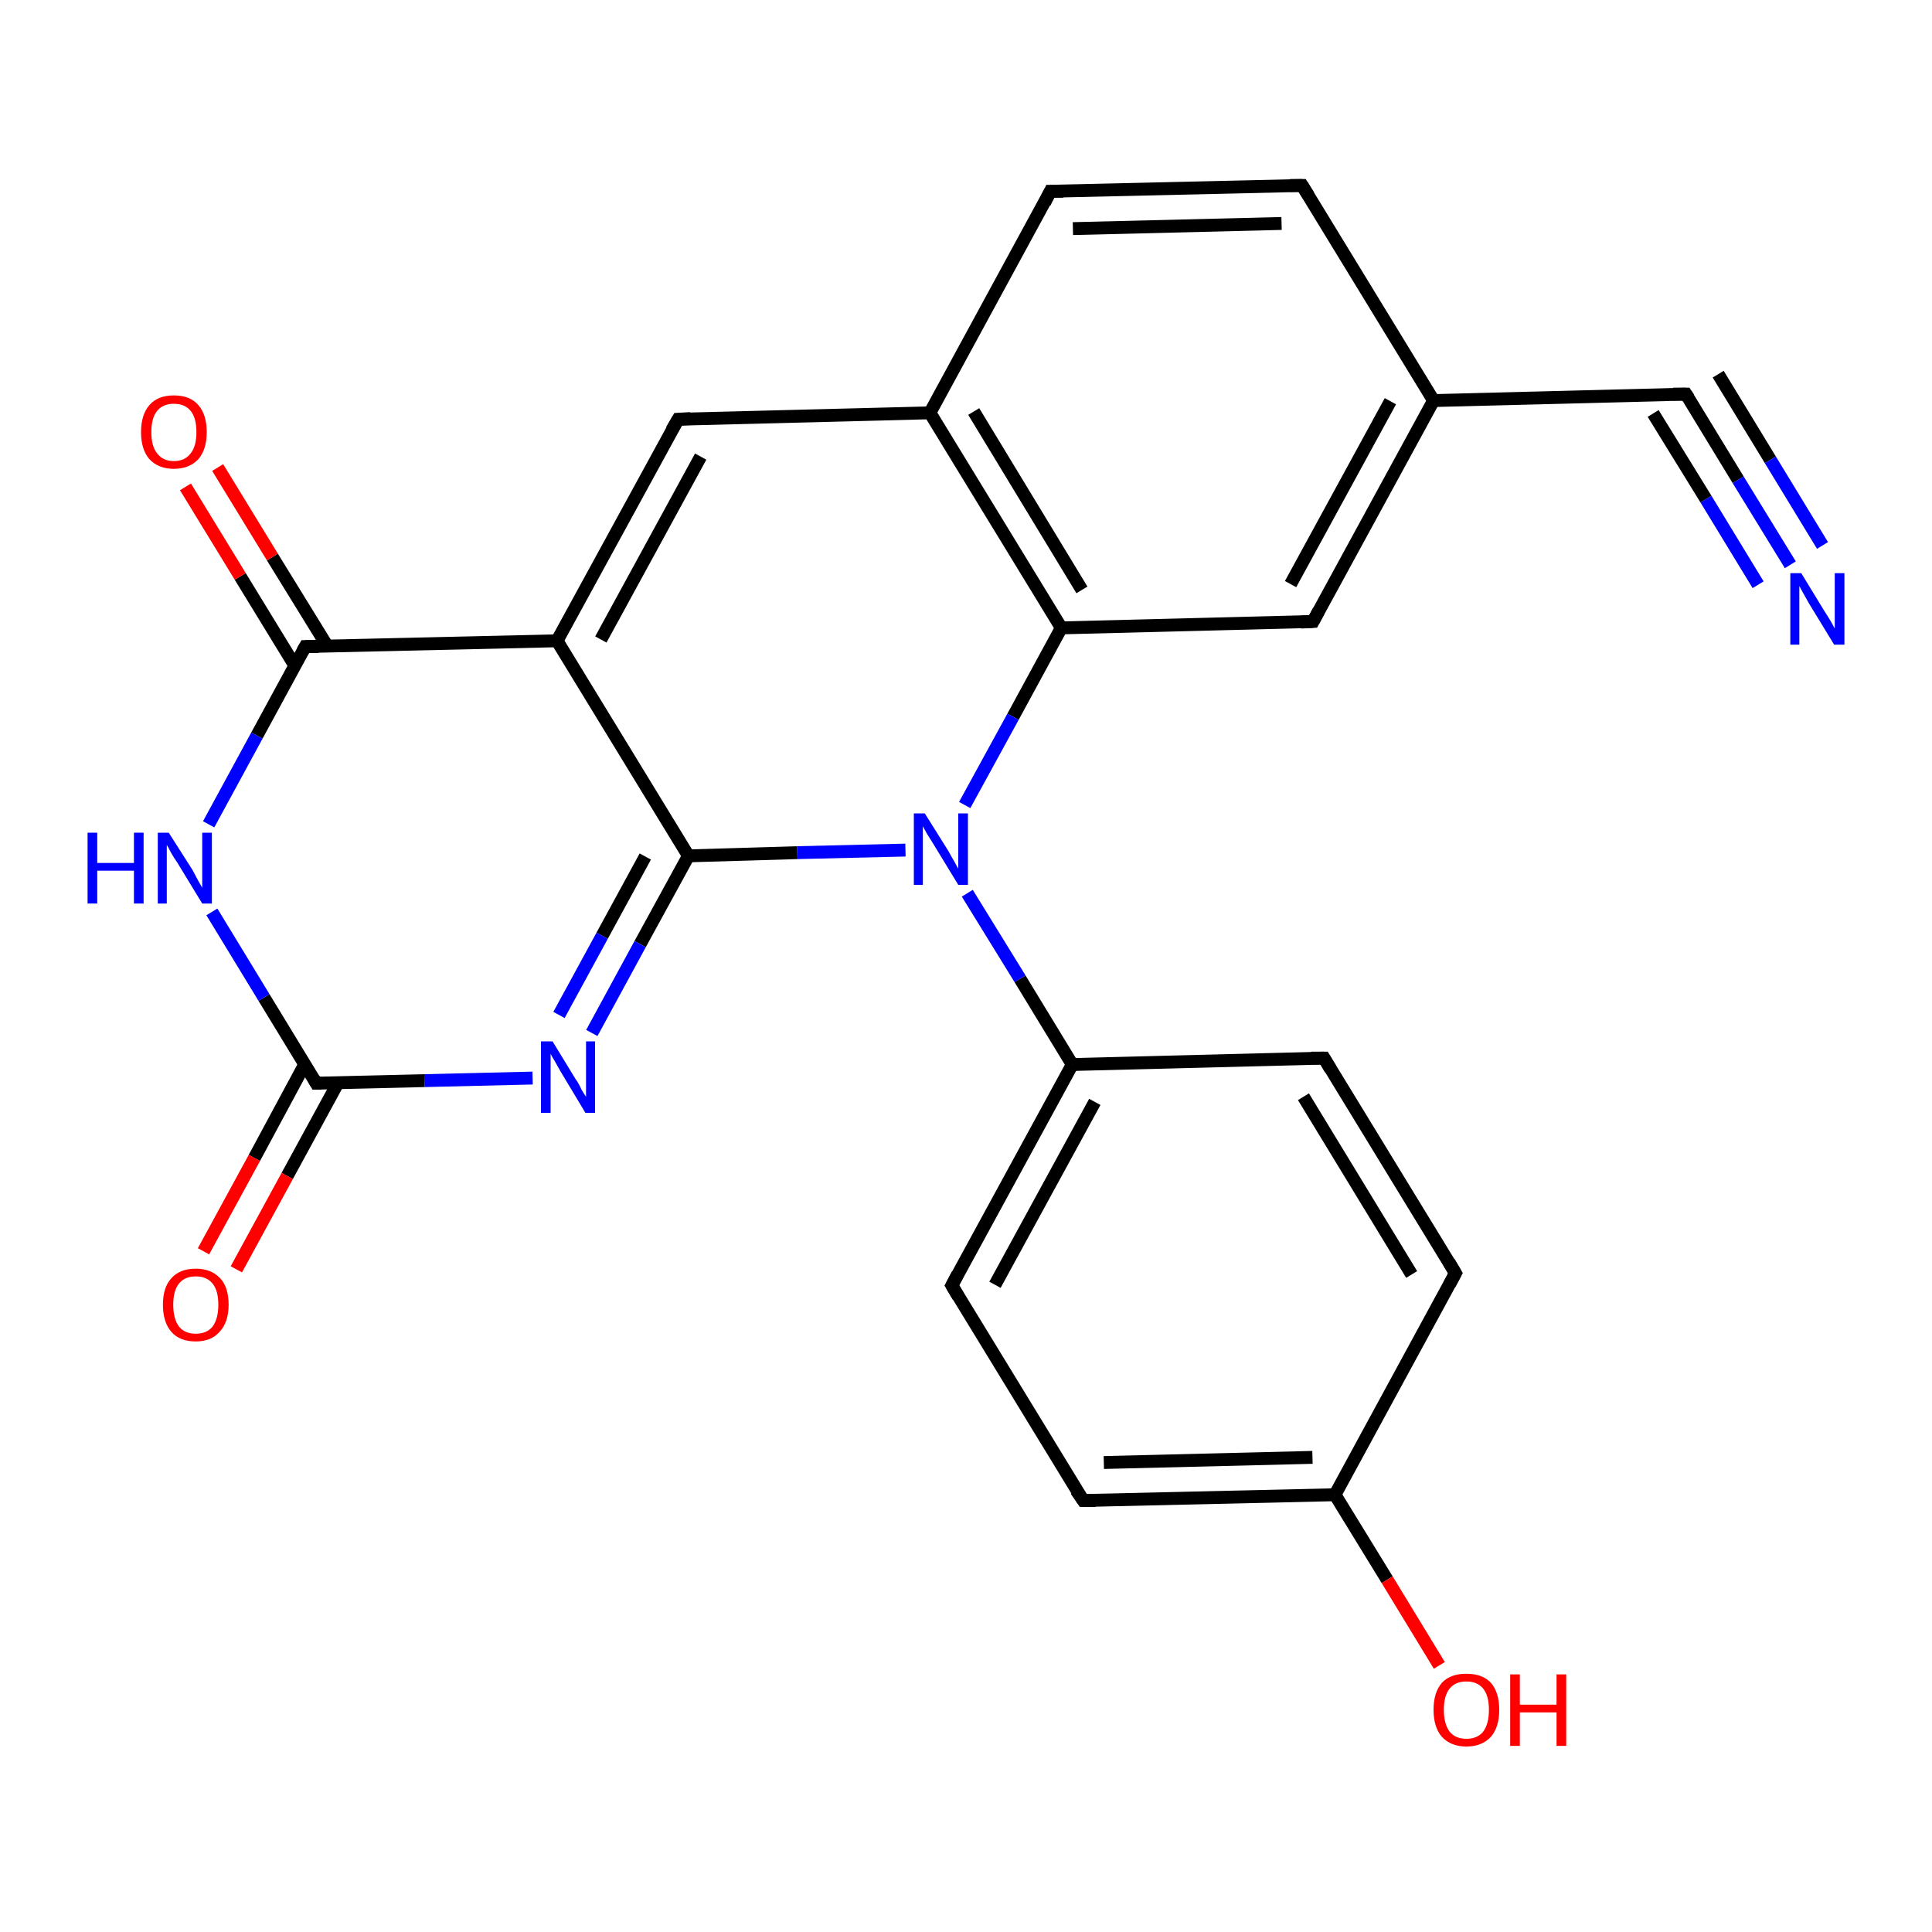 <?xml version='1.0' encoding='iso-8859-1'?>
<svg version='1.1' baseProfile='full'
              xmlns='http://www.w3.org/2000/svg'
                      xmlns:rdkit='http://www.rdkit.org/xml'
                      xmlns:xlink='http://www.w3.org/1999/xlink'
                  xml:space='preserve'
width='300px' height='300px' viewBox='0 0 300 300'>
<!-- END OF HEADER -->
<rect style='opacity:1.0;fill:#FFFFFF;stroke:none' width='300.0' height='300.0' x='0.0' y='0.0'> </rect>
<path class='bond-0 atom-0 atom-1' d='M 32.4,128.0 L 39.9,114.2' style='fill:none;fill-rule:evenodd;stroke:#0000FF;stroke-width:2.0px;stroke-linecap:butt;stroke-linejoin:miter;stroke-opacity:1' />
<path class='bond-0 atom-0 atom-1' d='M 39.9,114.2 L 47.4,100.4' style='fill:none;fill-rule:evenodd;stroke:#000000;stroke-width:2.0px;stroke-linecap:butt;stroke-linejoin:miter;stroke-opacity:1' />
<path class='bond-1 atom-1 atom-2' d='M 47.4,100.4 L 86.5,99.5' style='fill:none;fill-rule:evenodd;stroke:#000000;stroke-width:2.0px;stroke-linecap:butt;stroke-linejoin:miter;stroke-opacity:1' />
<path class='bond-2 atom-2 atom-3' d='M 86.5,99.5 L 105.3,65.1' style='fill:none;fill-rule:evenodd;stroke:#000000;stroke-width:2.0px;stroke-linecap:butt;stroke-linejoin:miter;stroke-opacity:1' />
<path class='bond-2 atom-2 atom-3' d='M 93.3,99.3 L 108.8,70.9' style='fill:none;fill-rule:evenodd;stroke:#000000;stroke-width:2.0px;stroke-linecap:butt;stroke-linejoin:miter;stroke-opacity:1' />
<path class='bond-3 atom-3 atom-4' d='M 105.3,65.1 L 144.4,64.1' style='fill:none;fill-rule:evenodd;stroke:#000000;stroke-width:2.0px;stroke-linecap:butt;stroke-linejoin:miter;stroke-opacity:1' />
<path class='bond-4 atom-4 atom-5' d='M 144.4,64.1 L 164.8,97.5' style='fill:none;fill-rule:evenodd;stroke:#000000;stroke-width:2.0px;stroke-linecap:butt;stroke-linejoin:miter;stroke-opacity:1' />
<path class='bond-4 atom-4 atom-5' d='M 151.2,63.9 L 168.0,91.6' style='fill:none;fill-rule:evenodd;stroke:#000000;stroke-width:2.0px;stroke-linecap:butt;stroke-linejoin:miter;stroke-opacity:1' />
<path class='bond-5 atom-5 atom-6' d='M 164.8,97.5 L 157.3,111.3' style='fill:none;fill-rule:evenodd;stroke:#000000;stroke-width:2.0px;stroke-linecap:butt;stroke-linejoin:miter;stroke-opacity:1' />
<path class='bond-5 atom-5 atom-6' d='M 157.3,111.3 L 149.8,125.0' style='fill:none;fill-rule:evenodd;stroke:#0000FF;stroke-width:2.0px;stroke-linecap:butt;stroke-linejoin:miter;stroke-opacity:1' />
<path class='bond-6 atom-6 atom-7' d='M 150.2,138.7 L 158.4,152.0' style='fill:none;fill-rule:evenodd;stroke:#0000FF;stroke-width:2.0px;stroke-linecap:butt;stroke-linejoin:miter;stroke-opacity:1' />
<path class='bond-6 atom-6 atom-7' d='M 158.4,152.0 L 166.5,165.3' style='fill:none;fill-rule:evenodd;stroke:#000000;stroke-width:2.0px;stroke-linecap:butt;stroke-linejoin:miter;stroke-opacity:1' />
<path class='bond-7 atom-7 atom-8' d='M 166.5,165.3 L 147.8,199.6' style='fill:none;fill-rule:evenodd;stroke:#000000;stroke-width:2.0px;stroke-linecap:butt;stroke-linejoin:miter;stroke-opacity:1' />
<path class='bond-7 atom-7 atom-8' d='M 170.0,171.1 L 154.5,199.5' style='fill:none;fill-rule:evenodd;stroke:#000000;stroke-width:2.0px;stroke-linecap:butt;stroke-linejoin:miter;stroke-opacity:1' />
<path class='bond-8 atom-8 atom-9' d='M 147.8,199.6 L 168.2,233.0' style='fill:none;fill-rule:evenodd;stroke:#000000;stroke-width:2.0px;stroke-linecap:butt;stroke-linejoin:miter;stroke-opacity:1' />
<path class='bond-9 atom-9 atom-10' d='M 168.2,233.0 L 207.3,232.1' style='fill:none;fill-rule:evenodd;stroke:#000000;stroke-width:2.0px;stroke-linecap:butt;stroke-linejoin:miter;stroke-opacity:1' />
<path class='bond-9 atom-9 atom-10' d='M 171.4,227.1 L 203.8,226.3' style='fill:none;fill-rule:evenodd;stroke:#000000;stroke-width:2.0px;stroke-linecap:butt;stroke-linejoin:miter;stroke-opacity:1' />
<path class='bond-10 atom-10 atom-11' d='M 207.3,232.1 L 226.0,197.7' style='fill:none;fill-rule:evenodd;stroke:#000000;stroke-width:2.0px;stroke-linecap:butt;stroke-linejoin:miter;stroke-opacity:1' />
<path class='bond-11 atom-11 atom-12' d='M 226.0,197.7 L 205.6,164.3' style='fill:none;fill-rule:evenodd;stroke:#000000;stroke-width:2.0px;stroke-linecap:butt;stroke-linejoin:miter;stroke-opacity:1' />
<path class='bond-11 atom-11 atom-12' d='M 219.2,197.9 L 202.4,170.3' style='fill:none;fill-rule:evenodd;stroke:#000000;stroke-width:2.0px;stroke-linecap:butt;stroke-linejoin:miter;stroke-opacity:1' />
<path class='bond-12 atom-10 atom-13' d='M 207.3,232.1 L 215.4,245.3' style='fill:none;fill-rule:evenodd;stroke:#000000;stroke-width:2.0px;stroke-linecap:butt;stroke-linejoin:miter;stroke-opacity:1' />
<path class='bond-12 atom-10 atom-13' d='M 215.4,245.3 L 223.5,258.6' style='fill:none;fill-rule:evenodd;stroke:#FF0000;stroke-width:2.0px;stroke-linecap:butt;stroke-linejoin:miter;stroke-opacity:1' />
<path class='bond-13 atom-6 atom-14' d='M 140.6,132.0 L 123.8,132.4' style='fill:none;fill-rule:evenodd;stroke:#0000FF;stroke-width:2.0px;stroke-linecap:butt;stroke-linejoin:miter;stroke-opacity:1' />
<path class='bond-13 atom-6 atom-14' d='M 123.8,132.4 L 106.9,132.9' style='fill:none;fill-rule:evenodd;stroke:#000000;stroke-width:2.0px;stroke-linecap:butt;stroke-linejoin:miter;stroke-opacity:1' />
<path class='bond-14 atom-14 atom-15' d='M 106.9,132.9 L 99.4,146.6' style='fill:none;fill-rule:evenodd;stroke:#000000;stroke-width:2.0px;stroke-linecap:butt;stroke-linejoin:miter;stroke-opacity:1' />
<path class='bond-14 atom-14 atom-15' d='M 99.4,146.6 L 91.9,160.4' style='fill:none;fill-rule:evenodd;stroke:#0000FF;stroke-width:2.0px;stroke-linecap:butt;stroke-linejoin:miter;stroke-opacity:1' />
<path class='bond-14 atom-14 atom-15' d='M 100.2,133.0 L 93.5,145.3' style='fill:none;fill-rule:evenodd;stroke:#000000;stroke-width:2.0px;stroke-linecap:butt;stroke-linejoin:miter;stroke-opacity:1' />
<path class='bond-14 atom-14 atom-15' d='M 93.5,145.3 L 86.8,157.6' style='fill:none;fill-rule:evenodd;stroke:#0000FF;stroke-width:2.0px;stroke-linecap:butt;stroke-linejoin:miter;stroke-opacity:1' />
<path class='bond-15 atom-15 atom-16' d='M 82.7,167.4 L 65.9,167.8' style='fill:none;fill-rule:evenodd;stroke:#0000FF;stroke-width:2.0px;stroke-linecap:butt;stroke-linejoin:miter;stroke-opacity:1' />
<path class='bond-15 atom-15 atom-16' d='M 65.9,167.8 L 49.1,168.2' style='fill:none;fill-rule:evenodd;stroke:#000000;stroke-width:2.0px;stroke-linecap:butt;stroke-linejoin:miter;stroke-opacity:1' />
<path class='bond-16 atom-16 atom-17' d='M 47.3,165.3 L 39.5,179.8' style='fill:none;fill-rule:evenodd;stroke:#000000;stroke-width:2.0px;stroke-linecap:butt;stroke-linejoin:miter;stroke-opacity:1' />
<path class='bond-16 atom-16 atom-17' d='M 39.5,179.8 L 31.6,194.3' style='fill:none;fill-rule:evenodd;stroke:#FF0000;stroke-width:2.0px;stroke-linecap:butt;stroke-linejoin:miter;stroke-opacity:1' />
<path class='bond-16 atom-16 atom-17' d='M 52.5,168.1 L 44.6,182.6' style='fill:none;fill-rule:evenodd;stroke:#000000;stroke-width:2.0px;stroke-linecap:butt;stroke-linejoin:miter;stroke-opacity:1' />
<path class='bond-16 atom-16 atom-17' d='M 44.6,182.6 L 36.7,197.1' style='fill:none;fill-rule:evenodd;stroke:#FF0000;stroke-width:2.0px;stroke-linecap:butt;stroke-linejoin:miter;stroke-opacity:1' />
<path class='bond-17 atom-5 atom-18' d='M 164.8,97.5 L 203.9,96.5' style='fill:none;fill-rule:evenodd;stroke:#000000;stroke-width:2.0px;stroke-linecap:butt;stroke-linejoin:miter;stroke-opacity:1' />
<path class='bond-18 atom-18 atom-19' d='M 203.9,96.5 L 222.6,62.2' style='fill:none;fill-rule:evenodd;stroke:#000000;stroke-width:2.0px;stroke-linecap:butt;stroke-linejoin:miter;stroke-opacity:1' />
<path class='bond-18 atom-18 atom-19' d='M 200.4,90.7 L 215.9,62.3' style='fill:none;fill-rule:evenodd;stroke:#000000;stroke-width:2.0px;stroke-linecap:butt;stroke-linejoin:miter;stroke-opacity:1' />
<path class='bond-19 atom-19 atom-20' d='M 222.6,62.2 L 202.2,28.8' style='fill:none;fill-rule:evenodd;stroke:#000000;stroke-width:2.0px;stroke-linecap:butt;stroke-linejoin:miter;stroke-opacity:1' />
<path class='bond-20 atom-20 atom-21' d='M 202.2,28.8 L 163.1,29.7' style='fill:none;fill-rule:evenodd;stroke:#000000;stroke-width:2.0px;stroke-linecap:butt;stroke-linejoin:miter;stroke-opacity:1' />
<path class='bond-20 atom-20 atom-21' d='M 199.0,34.7 L 166.6,35.5' style='fill:none;fill-rule:evenodd;stroke:#000000;stroke-width:2.0px;stroke-linecap:butt;stroke-linejoin:miter;stroke-opacity:1' />
<path class='bond-21 atom-19 atom-22' d='M 222.6,62.2 L 261.8,61.2' style='fill:none;fill-rule:evenodd;stroke:#000000;stroke-width:2.0px;stroke-linecap:butt;stroke-linejoin:miter;stroke-opacity:1' />
<path class='bond-22 atom-22 atom-23' d='M 261.8,61.2 L 269.9,74.5' style='fill:none;fill-rule:evenodd;stroke:#000000;stroke-width:2.0px;stroke-linecap:butt;stroke-linejoin:miter;stroke-opacity:1' />
<path class='bond-22 atom-22 atom-23' d='M 269.9,74.5 L 278.0,87.7' style='fill:none;fill-rule:evenodd;stroke:#0000FF;stroke-width:2.0px;stroke-linecap:butt;stroke-linejoin:miter;stroke-opacity:1' />
<path class='bond-22 atom-22 atom-23' d='M 266.8,58.1 L 274.9,71.4' style='fill:none;fill-rule:evenodd;stroke:#000000;stroke-width:2.0px;stroke-linecap:butt;stroke-linejoin:miter;stroke-opacity:1' />
<path class='bond-22 atom-22 atom-23' d='M 274.9,71.4 L 283.0,84.7' style='fill:none;fill-rule:evenodd;stroke:#0000FF;stroke-width:2.0px;stroke-linecap:butt;stroke-linejoin:miter;stroke-opacity:1' />
<path class='bond-22 atom-22 atom-23' d='M 256.7,64.2 L 264.9,77.5' style='fill:none;fill-rule:evenodd;stroke:#000000;stroke-width:2.0px;stroke-linecap:butt;stroke-linejoin:miter;stroke-opacity:1' />
<path class='bond-22 atom-22 atom-23' d='M 264.9,77.5 L 273.0,90.8' style='fill:none;fill-rule:evenodd;stroke:#0000FF;stroke-width:2.0px;stroke-linecap:butt;stroke-linejoin:miter;stroke-opacity:1' />
<path class='bond-23 atom-1 atom-24' d='M 50.8,100.3 L 42.3,86.5' style='fill:none;fill-rule:evenodd;stroke:#000000;stroke-width:2.0px;stroke-linecap:butt;stroke-linejoin:miter;stroke-opacity:1' />
<path class='bond-23 atom-1 atom-24' d='M 42.3,86.5 L 33.8,72.6' style='fill:none;fill-rule:evenodd;stroke:#FF0000;stroke-width:2.0px;stroke-linecap:butt;stroke-linejoin:miter;stroke-opacity:1' />
<path class='bond-23 atom-1 atom-24' d='M 45.8,103.4 L 37.3,89.5' style='fill:none;fill-rule:evenodd;stroke:#000000;stroke-width:2.0px;stroke-linecap:butt;stroke-linejoin:miter;stroke-opacity:1' />
<path class='bond-23 atom-1 atom-24' d='M 37.3,89.5 L 28.8,75.6' style='fill:none;fill-rule:evenodd;stroke:#FF0000;stroke-width:2.0px;stroke-linecap:butt;stroke-linejoin:miter;stroke-opacity:1' />
<path class='bond-24 atom-12 atom-7' d='M 205.6,164.3 L 166.5,165.3' style='fill:none;fill-rule:evenodd;stroke:#000000;stroke-width:2.0px;stroke-linecap:butt;stroke-linejoin:miter;stroke-opacity:1' />
<path class='bond-25 atom-14 atom-2' d='M 106.9,132.9 L 86.5,99.5' style='fill:none;fill-rule:evenodd;stroke:#000000;stroke-width:2.0px;stroke-linecap:butt;stroke-linejoin:miter;stroke-opacity:1' />
<path class='bond-26 atom-16 atom-0' d='M 49.1,168.2 L 41.0,154.9' style='fill:none;fill-rule:evenodd;stroke:#000000;stroke-width:2.0px;stroke-linecap:butt;stroke-linejoin:miter;stroke-opacity:1' />
<path class='bond-26 atom-16 atom-0' d='M 41.0,154.9 L 32.9,141.6' style='fill:none;fill-rule:evenodd;stroke:#0000FF;stroke-width:2.0px;stroke-linecap:butt;stroke-linejoin:miter;stroke-opacity:1' />
<path class='bond-27 atom-21 atom-4' d='M 163.1,29.7 L 144.4,64.1' style='fill:none;fill-rule:evenodd;stroke:#000000;stroke-width:2.0px;stroke-linecap:butt;stroke-linejoin:miter;stroke-opacity:1' />
<path d='M 47.0,101.1 L 47.4,100.4 L 49.4,100.4' style='fill:none;stroke:#000000;stroke-width:2.0px;stroke-linecap:butt;stroke-linejoin:miter;stroke-opacity:1;' />
<path d='M 104.3,66.8 L 105.3,65.1 L 107.2,65.0' style='fill:none;stroke:#000000;stroke-width:2.0px;stroke-linecap:butt;stroke-linejoin:miter;stroke-opacity:1;' />
<path d='M 148.7,197.9 L 147.8,199.6 L 148.8,201.3' style='fill:none;stroke:#000000;stroke-width:2.0px;stroke-linecap:butt;stroke-linejoin:miter;stroke-opacity:1;' />
<path d='M 167.1,231.4 L 168.2,233.0 L 170.1,233.0' style='fill:none;stroke:#000000;stroke-width:2.0px;stroke-linecap:butt;stroke-linejoin:miter;stroke-opacity:1;' />
<path d='M 225.1,199.4 L 226.0,197.7 L 225.0,196.0' style='fill:none;stroke:#000000;stroke-width:2.0px;stroke-linecap:butt;stroke-linejoin:miter;stroke-opacity:1;' />
<path d='M 206.6,166.0 L 205.6,164.3 L 203.6,164.3' style='fill:none;stroke:#000000;stroke-width:2.0px;stroke-linecap:butt;stroke-linejoin:miter;stroke-opacity:1;' />
<path d='M 49.9,168.2 L 49.1,168.2 L 48.7,167.5' style='fill:none;stroke:#000000;stroke-width:2.0px;stroke-linecap:butt;stroke-linejoin:miter;stroke-opacity:1;' />
<path d='M 202.0,96.6 L 203.9,96.5 L 204.8,94.8' style='fill:none;stroke:#000000;stroke-width:2.0px;stroke-linecap:butt;stroke-linejoin:miter;stroke-opacity:1;' />
<path d='M 203.2,30.4 L 202.2,28.8 L 200.3,28.8' style='fill:none;stroke:#000000;stroke-width:2.0px;stroke-linecap:butt;stroke-linejoin:miter;stroke-opacity:1;' />
<path d='M 165.1,29.7 L 163.1,29.7 L 162.2,31.5' style='fill:none;stroke:#000000;stroke-width:2.0px;stroke-linecap:butt;stroke-linejoin:miter;stroke-opacity:1;' />
<path d='M 259.8,61.2 L 261.8,61.2 L 262.2,61.8' style='fill:none;stroke:#000000;stroke-width:2.0px;stroke-linecap:butt;stroke-linejoin:miter;stroke-opacity:1;' />
<path class='atom-0' d='M 13.6 129.3
L 15.1 129.3
L 15.1 134.0
L 20.8 134.0
L 20.8 129.3
L 22.3 129.3
L 22.3 140.3
L 20.8 140.3
L 20.8 135.2
L 15.1 135.2
L 15.1 140.3
L 13.6 140.3
L 13.6 129.3
' fill='#0000FF'/>
<path class='atom-0' d='M 26.2 129.3
L 29.9 135.1
Q 30.2 135.7, 30.8 136.8
Q 31.4 137.8, 31.4 137.9
L 31.4 129.3
L 32.9 129.3
L 32.9 140.3
L 31.4 140.3
L 27.5 133.9
Q 27.0 133.2, 26.5 132.3
Q 26.1 131.5, 25.9 131.2
L 25.9 140.3
L 24.5 140.3
L 24.5 129.3
L 26.2 129.3
' fill='#0000FF'/>
<path class='atom-6' d='M 143.6 126.3
L 147.3 132.2
Q 147.6 132.8, 148.2 133.8
Q 148.8 134.9, 148.8 134.9
L 148.8 126.3
L 150.3 126.3
L 150.3 137.4
L 148.8 137.4
L 144.9 131.0
Q 144.4 130.2, 143.9 129.4
Q 143.4 128.5, 143.3 128.3
L 143.3 137.4
L 141.9 137.4
L 141.9 126.3
L 143.6 126.3
' fill='#0000FF'/>
<path class='atom-13' d='M 222.6 265.5
Q 222.6 262.8, 223.9 261.3
Q 225.2 259.9, 227.7 259.9
Q 230.2 259.9, 231.5 261.3
Q 232.8 262.8, 232.8 265.5
Q 232.8 268.2, 231.5 269.7
Q 230.1 271.2, 227.7 271.2
Q 225.3 271.2, 223.9 269.7
Q 222.6 268.2, 222.6 265.5
M 227.7 270.0
Q 229.4 270.0, 230.3 268.9
Q 231.2 267.7, 231.2 265.5
Q 231.2 263.3, 230.3 262.2
Q 229.4 261.1, 227.7 261.1
Q 226.0 261.1, 225.1 262.2
Q 224.2 263.3, 224.2 265.5
Q 224.2 267.7, 225.1 268.9
Q 226.0 270.0, 227.7 270.0
' fill='#FF0000'/>
<path class='atom-13' d='M 234.5 260.0
L 236.0 260.0
L 236.0 264.7
L 241.7 264.7
L 241.7 260.0
L 243.2 260.0
L 243.2 271.1
L 241.7 271.1
L 241.7 265.9
L 236.0 265.9
L 236.0 271.1
L 234.5 271.1
L 234.5 260.0
' fill='#FF0000'/>
<path class='atom-15' d='M 85.8 161.7
L 89.4 167.6
Q 89.8 168.1, 90.3 169.2
Q 90.9 170.2, 91.0 170.3
L 91.0 161.7
L 92.4 161.7
L 92.4 172.8
L 90.9 172.8
L 87.0 166.3
Q 86.6 165.6, 86.1 164.7
Q 85.6 163.9, 85.5 163.6
L 85.5 172.8
L 84.0 172.8
L 84.0 161.7
L 85.8 161.7
' fill='#0000FF'/>
<path class='atom-17' d='M 25.3 202.6
Q 25.3 199.9, 26.6 198.5
Q 27.9 197.0, 30.4 197.0
Q 32.8 197.0, 34.2 198.5
Q 35.5 199.9, 35.5 202.6
Q 35.5 205.3, 34.1 206.8
Q 32.8 208.3, 30.4 208.3
Q 27.9 208.3, 26.6 206.8
Q 25.3 205.3, 25.3 202.6
M 30.4 207.1
Q 32.1 207.1, 33.0 206.0
Q 33.9 204.8, 33.9 202.6
Q 33.9 200.4, 33.0 199.3
Q 32.1 198.2, 30.4 198.2
Q 28.7 198.2, 27.8 199.3
Q 26.9 200.4, 26.9 202.6
Q 26.9 204.8, 27.8 206.0
Q 28.7 207.1, 30.4 207.1
' fill='#FF0000'/>
<path class='atom-23' d='M 279.7 89.0
L 283.3 94.9
Q 283.7 95.5, 284.3 96.5
Q 284.9 97.6, 284.9 97.6
L 284.9 89.0
L 286.4 89.0
L 286.4 100.1
L 284.8 100.1
L 280.9 93.7
Q 280.5 93.0, 280.0 92.1
Q 279.5 91.2, 279.4 91.0
L 279.4 100.1
L 278.0 100.1
L 278.0 89.0
L 279.7 89.0
' fill='#0000FF'/>
<path class='atom-24' d='M 21.9 67.1
Q 21.9 64.4, 23.2 62.9
Q 24.5 61.4, 27.0 61.4
Q 29.5 61.4, 30.8 62.9
Q 32.1 64.4, 32.1 67.1
Q 32.1 69.8, 30.8 71.3
Q 29.4 72.8, 27.0 72.8
Q 24.6 72.8, 23.2 71.3
Q 21.9 69.8, 21.9 67.1
M 27.0 71.6
Q 28.7 71.6, 29.6 70.4
Q 30.5 69.3, 30.5 67.1
Q 30.5 64.9, 29.6 63.8
Q 28.7 62.7, 27.0 62.7
Q 25.3 62.7, 24.4 63.8
Q 23.5 64.9, 23.5 67.1
Q 23.5 69.3, 24.4 70.4
Q 25.3 71.6, 27.0 71.6
' fill='#FF0000'/>
</svg>
